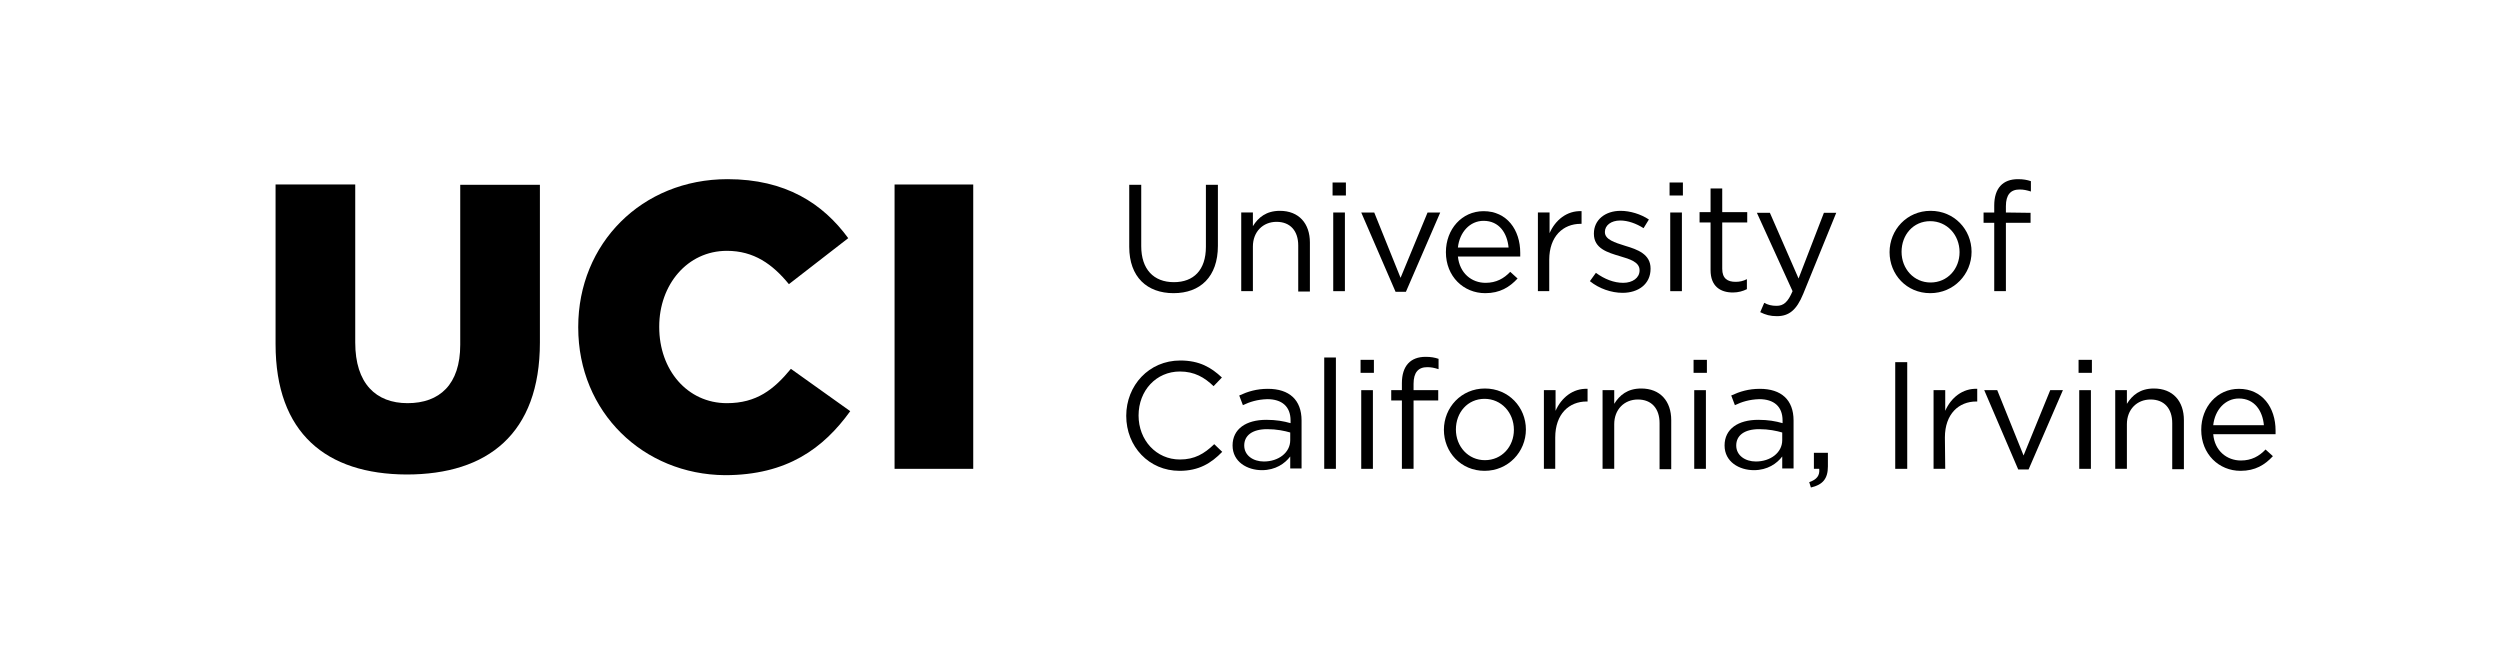 <svg clip-rule="evenodd" fill-rule="evenodd" stroke-linejoin="round" stroke-miterlimit="2" viewBox="0 0 750 200" xmlns="http://www.w3.org/2000/svg"><g fill-rule="nonzero" transform="translate(62.37 -220.55)"><g><path d="m303 294.3c0 9.3-5.3 14.2-13.3 14.2-7.9 0-13.3-4.8-13.3-13.9v-18.6h3.6v18.4c0 6.9 3.7 10.8 9.8 10.8 5.9 0 9.6-3.6 9.6-10.6v-18.6h3.6z"/><path d="m313.6 307.9h-3.6v-23.6h3.5v4.1c1.6-2.6 4-4.6 8.1-4.6 5.7 0 9 3.8 9 9.5v14.7h-3.5v-13.8c0-4.4-2.4-7.1-6.5-7.1s-7.1 3-7.1 7.4v13.4z"/><path d="m337.4 279.2v-3.9h4v3.9zm.2 28.7v-23.6h3.5v23.6z"/><path d="m365.9 284.3h3.8l-10.3 23.8h-3.1l-10.3-23.8h3.9l7.9 19.6z"/><path d="m383.3 305.4c3.2 0 5.5-1.3 7.4-3.3l2.2 2c-2.4 2.6-5.3 4.4-9.7 4.4-6.5 0-11.8-5-11.8-12.3 0-6.9 4.8-12.3 11.3-12.3 7 0 11 5.6 11 12.5v1.1h-18.7c.5 5 4.1 7.9 8.3 7.9zm6.9-10.6c-.4-4.3-2.8-8-7.5-8-4.1 0-7.2 3.4-7.7 8z"/><path d="m402.5 307.9h-3.5v-23.6h3.5v6.2c1.7-3.9 5.2-6.8 9.6-6.6v3.8h-.3c-5.2 0-9.4 3.7-9.4 10.8v9.4z"/><path d="m424.4 308.4c-3.4 0-7.1-1.3-9.8-3.5l1.8-2.5c2.6 1.9 5.4 3 8.2 3s4.9-1.5 4.9-3.7v-.1c0-2.4-2.8-3.3-5.9-4.2-3.7-1.1-7.8-2.3-7.8-6.7v-.1c0-4.1 3.4-6.8 8-6.8 2.9 0 6.1 1 8.5 2.6l-1.6 2.6c-2.2-1.4-4.7-2.3-7-2.3-2.8 0-4.6 1.5-4.6 3.4v.1c0 2.2 2.9 3.1 6.1 4.1 3.7 1.1 7.6 2.5 7.6 6.8v.1c0 4.6-3.7 7.2-8.4 7.2z"/><path d="m438.5 279.2v-3.9h4v3.9zm.2 28.7v-23.6h3.5v23.6z"/><path d="m454.3 301.2c0 2.9 1.6 3.9 4 3.9 1.2 0 2.2-.2 3.4-.8v3c-1.2.6-2.6 1-4.2 1-3.8 0-6.7-1.9-6.7-6.7v-14.3h-3.3v-3.1h3.3v-7.1h3.5v7.1h7.5v3.1h-7.5z"/><path d="m478.6 308.7c-2 4.9-4.3 6.7-7.9 6.7-2 0-3.4-.4-5-1.2l1.2-2.8c1.1.6 2.2.9 3.7.9 2.1 0 3.4-1.1 4.8-4.4l-10.7-23.5h3.9l8.6 19.7 7.6-19.7h3.7z"/><path d="m516.7 308.5c-7.1 0-12.2-5.6-12.2-12.3s5.2-12.4 12.3-12.4 12.3 5.6 12.3 12.3-5.3 12.4-12.4 12.4zm0-21.6c-5.1 0-8.6 4.1-8.6 9.2s3.7 9.2 8.7 9.2c5.1 0 8.7-4.1 8.7-9.1 0-5.2-3.8-9.3-8.8-9.3z"/><path d="m546.8 284.4v3h-7.4v20.5h-3.5v-20.5h-3.2v-3.1h3.2v-2.1c0-5.2 2.6-7.9 7.1-7.9 1.6 0 2.7.2 3.9.6v3.1c-1.3-.4-2.2-.6-3.4-.6-2.7 0-4.1 1.6-4.1 5v1.9z"/><path d="m291.5 361.8c-9.2 0-16-7.3-16-16.5 0-9.1 6.8-16.6 16.2-16.6 5.8 0 9.3 2.1 12.5 5.1l-2.5 2.6c-2.7-2.6-5.7-4.4-10.1-4.4-7.1 0-12.4 5.7-12.4 13.2 0 7.4 5.3 13.2 12.4 13.2 4.4 0 7.3-1.7 10.3-4.6l2.4 2.3c-3.3 3.4-7 5.7-12.8 5.7z"/><path d="m310.5 342.1-1.1-2.9c2.6-1.2 5.2-2 8.6-2 6.4 0 10.1 3.3 10.1 9.5v14.4h-3.4v-3.6c-1.6 2.1-4.4 4.1-8.5 4.1-4.4 0-8.8-2.5-8.8-7.4 0-5 4.1-7.7 10.1-7.7 3 0 5.2.4 7.3 1v-.8c0-4.2-2.6-6.4-7-6.4-3 .1-5.2.8-7.3 1.8zm.4 12.1c0 3 2.7 4.8 5.9 4.8 4.3 0 7.9-2.6 7.9-6.4v-2.3c-1.7-.5-4.1-1-6.9-1-4.5 0-6.9 1.9-6.9 4.9z"/><path d="m334.9 327.8h3.5v33.4h-3.5z"/><path d="m345.8 332.4v-3.9h4v3.9zm.2 28.8v-23.6h3.5v23.6z"/><path d="m369.1 337.6v3.1h-7.4v20.5h-3.5v-20.5h-3.2v-3.1h3.2v-2.1c0-5.2 2.6-7.9 7.1-7.9 1.6 0 2.7.2 3.9.6v3.1c-1.3-.4-2.2-.6-3.4-.6-2.7 0-4.1 1.6-4.1 5v1.9z"/><path d="m383 361.8c-7.1 0-12.2-5.6-12.2-12.3s5.2-12.4 12.3-12.4 12.3 5.6 12.3 12.3-5.3 12.4-12.4 12.4zm0-21.6c-5.1 0-8.6 4.1-8.6 9.2s3.7 9.2 8.7 9.2c5.1 0 8.7-4.1 8.7-9.1 0-5.2-3.8-9.3-8.8-9.3z"/><path d="m404.3 361.2h-3.5v-23.6h3.5v6.2c1.7-3.9 5.2-6.8 9.6-6.6v3.8h-.3c-5.2 0-9.4 3.7-9.4 10.8v9.4z"/><path d="m421.9 361.2h-3.5v-23.6h3.5v4.1c1.6-2.6 4-4.6 8.1-4.6 5.7 0 9 3.8 9 9.5v14.7h-3.5v-13.8c0-4.4-2.4-7.1-6.5-7.1s-7.1 3-7.1 7.4z"/><path d="m445.7 332.4v-3.9h4v3.9zm.2 28.8v-23.6h3.5v23.6z"/><path d="m458.1 342.1-1.1-2.9c2.6-1.2 5.2-2 8.6-2 6.4 0 10.1 3.3 10.1 9.5v14.4h-3.4v-3.6c-1.6 2.1-4.4 4.1-8.5 4.1-4.4 0-8.8-2.5-8.8-7.4 0-5 4.1-7.7 10.1-7.7 3 0 5.2.4 7.3 1v-.8c0-4.2-2.6-6.4-7-6.4-3 .1-5.2.8-7.3 1.8zm.4 12.1c0 3 2.7 4.8 5.9 4.8 4.3 0 7.9-2.6 7.9-6.4v-2.3c-1.7-.5-4.1-1-6.9-1-4.5 0-6.9 1.9-6.9 4.9z"/><path d="m483.4 361.2h-1.6v-4.8h4.2v4.1c0 3.7-1.6 5.5-5.1 6.3l-.5-1.6c2.3-.8 3.2-2 3-4z"/><path d="m506.2 329.2h3.6v32h-3.6z"/><path d="m521.2 361.2h-3.5v-23.6h3.5v6.2c1.7-3.9 5.2-6.8 9.6-6.6v3.8h-.3c-5.2 0-9.4 3.7-9.4 10.8z"/><path d="m552.7 337.6h3.8l-10.3 23.8h-3.1l-10.2-23.8h3.9l7.9 19.6z"/><path d="m561.2 332.4v-3.9h4v3.9zm.2 28.8v-23.6h3.5v23.6z"/><path d="m575.7 361.2h-3.5v-23.6h3.5v4.1c1.6-2.6 4-4.6 8.1-4.6 5.7 0 9 3.8 9 9.5v14.7h-3.5v-13.8c0-4.4-2.4-7.1-6.5-7.1s-7.1 3-7.1 7.4z"/><path d="m609.9 358.7c3.2 0 5.5-1.3 7.4-3.3l2.2 2c-2.4 2.6-5.3 4.4-9.7 4.4-6.5 0-11.8-5-11.8-12.3 0-6.9 4.8-12.3 11.3-12.3 7 0 11 5.6 11 12.5v1.1h-18.7c.4 5 4.1 7.9 8.3 7.9zm6.9-10.6c-.4-4.3-2.8-8-7.5-8-4.1 0-7.2 3.4-7.7 8z"/></g><g><path d="m20.3 323.8v-47.9h23.9v47.4c0 12.3 6.2 18.2 15.7 18.2 9.6 0 15.8-5.6 15.8-17.5v-48h23.9v47.3c0 27.4-15.7 39.6-40 39.6-24.1-.1-39.3-12.4-39.3-39.1z"/><path d="m111.1 318.8v-.2c0-24.9 19-44.3 44.8-44.3 17.4 0 28.6 7.3 36.2 17.7l-17.8 13.8c-4.9-6-10.5-10-18.6-10-11.9 0-20.3 10.2-20.3 22.7v.2c0 12.8 8.4 22.8 20.3 22.8 8.9 0 14.1-4.1 19.2-10.3l17.8 12.7c-8 11.1-18.9 19.2-37.6 19.2-24.4-.2-44-18.8-44-44.3z"/><path d="m206 275.9h23.6v85.3h-23.6z"/></g></g></svg>